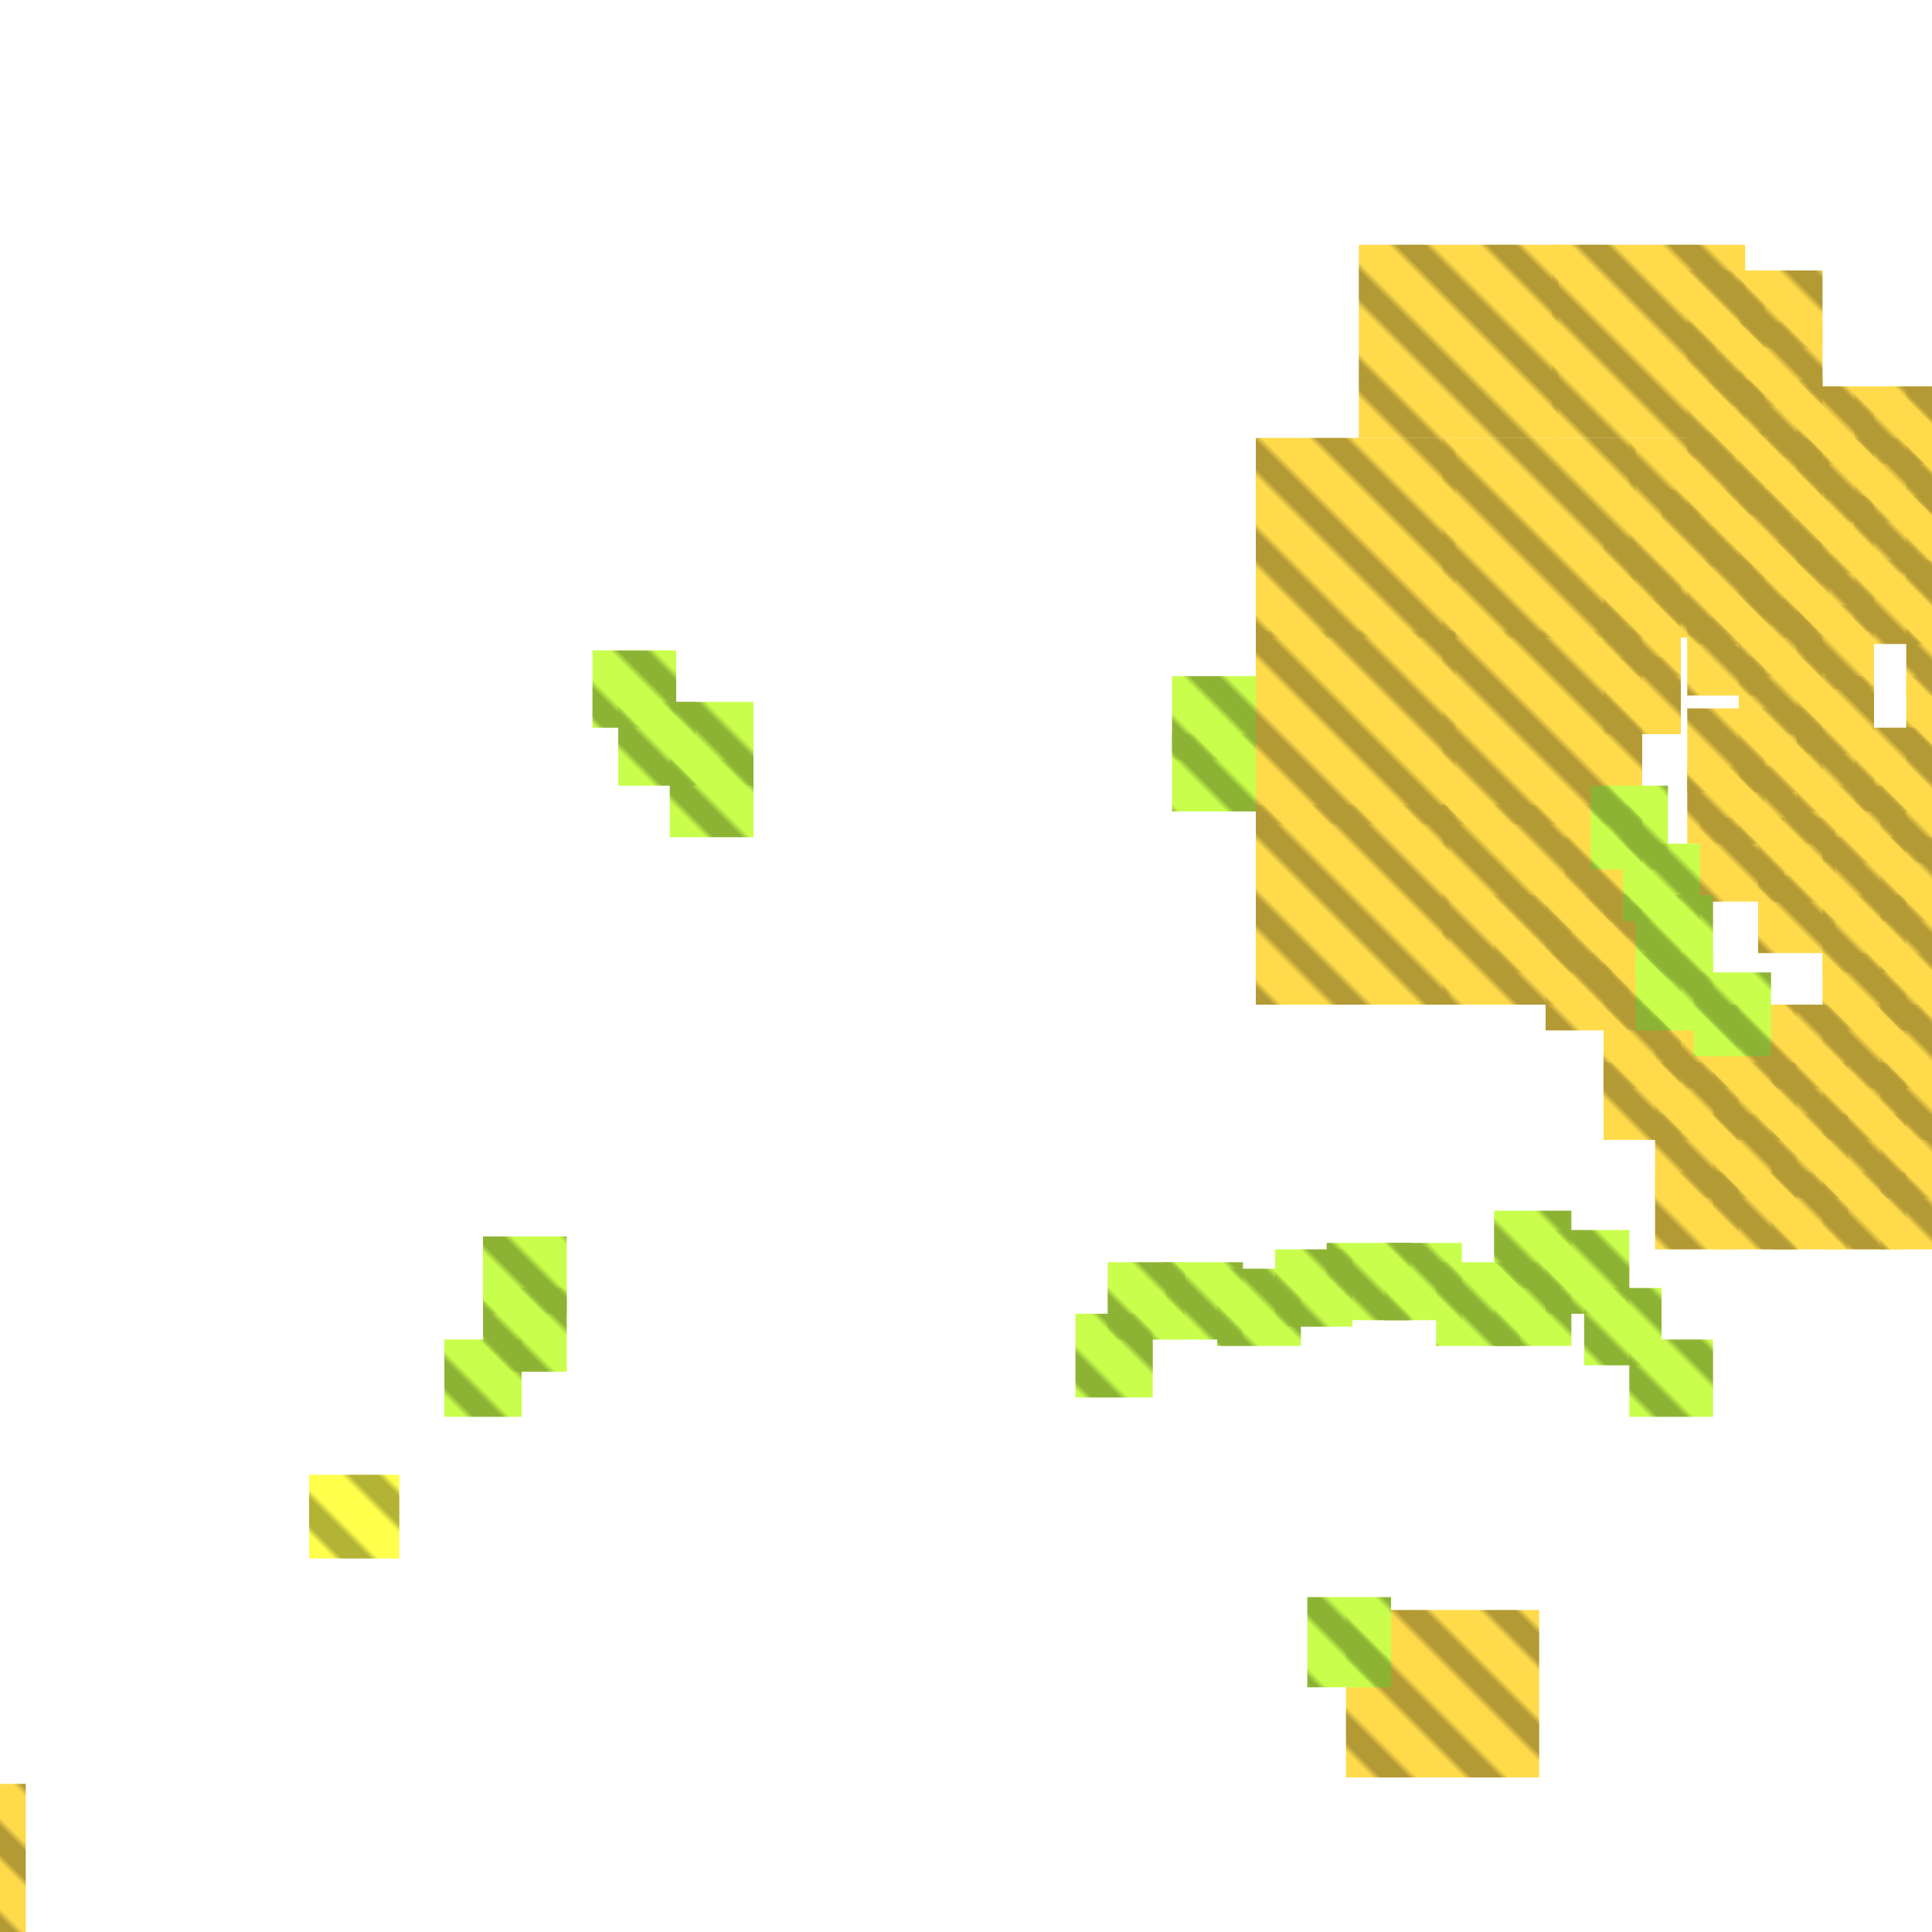 <?xml version="1.0" encoding="utf-8"?>
<svg xmlns="http://www.w3.org/2000/svg" width="300" height="300"
        viewBox="0 0 300 300" class="creatureMap" style="position:absolute;">
    <defs>
        <filter id="blur" x="-30%" y="-30%" width="160%" height="160%">
            <feGaussianBlur stdDeviation="3" />
        </filter>
        <pattern id="pattern-untameable" width="10" height="10" patternTransform="rotate(135)" patternUnits="userSpaceOnUse">
            <rect width="4" height="10" fill="black"></rect>
        </pattern>
        <filter id="groupStroke">
            <feFlood result="outsideColor" flood-color="black"/>
            <feMorphology in="SourceAlpha" operator="dilate" radius="2"/>
            <feComposite result="strokeoutline1" in="outsideColor" operator="in"/>
            <feComposite result="strokeoutline2" in="strokeoutline1" in2="SourceAlpha" operator="out"/>
            <feGaussianBlur in="strokeoutline2" result="strokeblur" stdDeviation="1"/>
        </filter>
        <style>
            .spawningMap-very-common { fill: #0F0; }
            .spawningMap-common { fill: #B2FF00; }
            .spawningMap-uncommon { fill: #FF0; }
            .spawningMap-very-uncommon { fill: #FC0; }
            .spawningMap-rare { fill: #F60; }
            .spawningMap-very-rare { fill: #F00; }
            .spawning-map-point { stroke:black; stroke-width:1; }
        </style>
    </defs>

<g filter="url(#blur)" opacity="0.7">
<g class="spawningMap-very-uncommon">
<rect x="253" y="68" width="31" height="31" />
<rect x="195" y="125" width="30" height="31" />
<rect x="241" y="38" width="30" height="30" />
<rect x="224" y="68" width="30" height="31" />
<rect x="195" y="68" width="31" height="31" />
<rect x="195" y="98" width="31" height="30" />
<rect x="224" y="98" width="31" height="30" />
<rect x="224" y="125" width="31" height="31" />
<rect x="211" y="38" width="31" height="30" />
<rect x="249" y="165" width="12" height="12" />
<rect x="249" y="156" width="12" height="13" />
<rect x="257" y="165" width="13" height="12" />
<rect x="257" y="156" width="13" height="13" />
<rect x="257" y="173" width="13" height="13" />
<rect x="266" y="165" width="13" height="12" />
<rect x="266" y="156" width="13" height="13" />
<rect x="266" y="173" width="13" height="13" />
<rect x="275" y="165" width="12" height="12" />
<rect x="275" y="156" width="12" height="13" />
<rect x="275" y="173" width="12" height="13" />
<rect x="249" y="148" width="12" height="12" />
<rect x="243" y="130" width="12" height="13" />
<rect x="240" y="148" width="13" height="12" />
<rect x="240" y="139" width="13" height="12" />
<rect x="249" y="93" width="12" height="12" />
<rect x="262" y="67" width="12" height="13" />
<rect x="262" y="59" width="12" height="12" />
<rect x="262" y="50" width="12" height="13" />
<rect x="262" y="42" width="12" height="12" />
<rect x="270" y="50" width="13" height="13" />
<rect x="270" y="42" width="13" height="12" />
<rect x="270" y="84" width="13" height="13" />
<rect x="270" y="76" width="13" height="12" />
<rect x="270" y="102" width="13" height="12" />
<rect x="270" y="93" width="13" height="12" />
<rect x="262" y="96" width="12" height="12" />
<rect x="262" y="87" width="12" height="13" />
<rect x="279" y="94" width="12" height="13" />
<rect x="279" y="86" width="12" height="12" />
<rect x="262" y="110" width="12" height="13" />
<rect x="262" y="119" width="12" height="12" />
<rect x="270" y="119" width="13" height="12" />
<rect x="273" y="127" width="12" height="13" />
<rect x="249" y="84" width="12" height="13" />
<rect x="257" y="182" width="13" height="12" />
<rect x="266" y="182" width="13" height="12" />
<rect x="275" y="182" width="12" height="12" />
<rect x="283" y="156" width="13" height="13" />
<rect x="292" y="156" width="8" height="13" />
<rect x="283" y="148" width="13" height="12" />
<rect x="292" y="148" width="8" height="12" />
<rect x="283" y="139" width="13" height="12" />
<rect x="292" y="139" width="8" height="12" />
<rect x="283" y="130" width="13" height="13" />
<rect x="292" y="130" width="8" height="13" />
<rect x="283" y="122" width="13" height="12" />
<rect x="292" y="122" width="8" height="12" />
<rect x="283" y="182" width="13" height="12" />
<rect x="292" y="182" width="8" height="12" />
<rect x="283" y="173" width="13" height="13" />
<rect x="292" y="173" width="8" height="13" />
<rect x="283" y="165" width="13" height="12" />
<rect x="292" y="165" width="8" height="12" />
<rect x="296" y="77" width="4" height="12" />
<rect x="296" y="68" width="4" height="13" />
<rect x="249" y="139" width="12" height="12" />
<rect x="232" y="139" width="12" height="12" />
<rect x="249" y="102" width="12" height="12" />
<rect x="270" y="67" width="13" height="13" />
<rect x="270" y="59" width="13" height="12" />
<rect x="270" y="110" width="13" height="13" />
<rect x="264" y="127" width="13" height="13" />
<rect x="273" y="136" width="12" height="12" />
<rect x="258" y="76" width="12" height="12" />
<rect x="288" y="113" width="12" height="13" />
<rect x="296" y="113" width="4" height="13" />
<rect x="279" y="113" width="12" height="13" />
<rect x="296" y="105" width="4" height="12" />
<rect x="279" y="105" width="12" height="12" />
<rect x="296" y="96" width="4" height="12" />
<rect x="288" y="87" width="12" height="13" />
<rect x="296" y="87" width="4" height="13" />
<rect x="279" y="77" width="12" height="12" />
<rect x="288" y="77" width="12" height="12" />
<rect x="279" y="68" width="12" height="13" />
<rect x="288" y="68" width="12" height="13" />
<rect x="279" y="60" width="12" height="12" />
<rect x="288" y="60" width="12" height="12" />
<rect x="296" y="60" width="4" height="12" />
<rect x="209" y="250" width="30" height="26" />
<rect x="0" y="277" width="4" height="23" />
</g>
<g class="spawningMap-uncommon">
<rect x="48" y="229" width="14" height="13" />
</g>
<g class="spawningMap-common">
<rect x="240" y="191" width="13" height="13" />
<rect x="246" y="200" width="12" height="12" />
<rect x="232" y="188" width="12" height="12" />
<rect x="232" y="196" width="12" height="13" />
<rect x="223" y="196" width="13" height="13" />
<rect x="215" y="193" width="12" height="12" />
<rect x="206" y="193" width="13" height="12" />
<rect x="189" y="197" width="13" height="12" />
<rect x="263" y="151" width="12" height="13" />
<rect x="254" y="148" width="12" height="12" />
<rect x="254" y="139" width="12" height="13" />
<rect x="182" y="114" width="13" height="12" />
<rect x="182" y="105" width="13" height="13" />
<rect x="104" y="109" width="13" height="13" />
<rect x="96" y="109" width="12" height="13" />
<rect x="92" y="101" width="13" height="12" />
<rect x="75" y="192" width="13" height="12" />
<rect x="75" y="200" width="13" height="13" />
<rect x="104" y="118" width="13" height="12" />
<rect x="181" y="196" width="12" height="12" />
<rect x="172" y="196" width="12" height="12" />
<rect x="253" y="208" width="13" height="12" />
<rect x="203" y="248" width="13" height="14" />
<rect x="252" y="131" width="12" height="12" />
<rect x="247" y="122" width="12" height="13" />
<rect x="69" y="208" width="12" height="12" />
<rect x="167" y="204" width="12" height="13" />
<rect x="198" y="194" width="12" height="12" />
</g>
</g>
<g fill="url(#pattern-untameable)" opacity="0.3">
<rect x="253" y="68" width="31" height="31"/>
<rect x="195" y="125" width="30" height="31"/>
<rect x="241" y="38" width="30" height="30"/>
<rect x="224" y="68" width="30" height="31"/>
<rect x="195" y="68" width="31" height="31"/>
<rect x="195" y="98" width="31" height="30"/>
<rect x="224" y="98" width="31" height="30"/>
<rect x="224" y="125" width="31" height="31"/>
<rect x="211" y="38" width="31" height="30"/>
<rect x="249" y="165" width="12" height="12"/>
<rect x="249" y="156" width="12" height="13"/>
<rect x="257" y="165" width="13" height="12"/>
<rect x="257" y="156" width="13" height="13"/>
<rect x="257" y="173" width="13" height="13"/>
<rect x="266" y="165" width="13" height="12"/>
<rect x="266" y="156" width="13" height="13"/>
<rect x="266" y="173" width="13" height="13"/>
<rect x="275" y="165" width="12" height="12"/>
<rect x="275" y="156" width="12" height="13"/>
<rect x="275" y="173" width="12" height="13"/>
<rect x="249" y="148" width="12" height="12"/>
<rect x="243" y="130" width="12" height="13"/>
<rect x="240" y="148" width="13" height="12"/>
<rect x="240" y="139" width="13" height="12"/>
<rect x="249" y="93" width="12" height="12"/>
<rect x="262" y="67" width="12" height="13"/>
<rect x="262" y="59" width="12" height="12"/>
<rect x="262" y="50" width="12" height="13"/>
<rect x="262" y="42" width="12" height="12"/>
<rect x="270" y="50" width="13" height="13"/>
<rect x="270" y="42" width="13" height="12"/>
<rect x="270" y="84" width="13" height="13"/>
<rect x="270" y="76" width="13" height="12"/>
<rect x="270" y="102" width="13" height="12"/>
<rect x="270" y="93" width="13" height="12"/>
<rect x="262" y="96" width="12" height="12"/>
<rect x="262" y="87" width="12" height="13"/>
<rect x="279" y="94" width="12" height="13"/>
<rect x="279" y="86" width="12" height="12"/>
<rect x="262" y="110" width="12" height="13"/>
<rect x="262" y="119" width="12" height="12"/>
<rect x="270" y="119" width="13" height="12"/>
<rect x="273" y="127" width="12" height="13"/>
<rect x="249" y="84" width="12" height="13"/>
<rect x="257" y="182" width="13" height="12"/>
<rect x="266" y="182" width="13" height="12"/>
<rect x="275" y="182" width="12" height="12"/>
<rect x="283" y="156" width="13" height="13"/>
<rect x="292" y="156" width="8" height="13"/>
<rect x="283" y="148" width="13" height="12"/>
<rect x="292" y="148" width="8" height="12"/>
<rect x="283" y="139" width="13" height="12"/>
<rect x="292" y="139" width="8" height="12"/>
<rect x="283" y="130" width="13" height="13"/>
<rect x="292" y="130" width="8" height="13"/>
<rect x="283" y="122" width="13" height="12"/>
<rect x="292" y="122" width="8" height="12"/>
<rect x="283" y="182" width="13" height="12"/>
<rect x="292" y="182" width="8" height="12"/>
<rect x="283" y="173" width="13" height="13"/>
<rect x="292" y="173" width="8" height="13"/>
<rect x="283" y="165" width="13" height="12"/>
<rect x="292" y="165" width="8" height="12"/>
<rect x="296" y="77" width="4" height="12"/>
<rect x="296" y="68" width="4" height="13"/>
<rect x="249" y="139" width="12" height="12"/>
<rect x="232" y="139" width="12" height="12"/>
<rect x="249" y="102" width="12" height="12"/>
<rect x="270" y="67" width="13" height="13"/>
<rect x="270" y="59" width="13" height="12"/>
<rect x="270" y="110" width="13" height="13"/>
<rect x="264" y="127" width="13" height="13"/>
<rect x="273" y="136" width="12" height="12"/>
<rect x="258" y="76" width="12" height="12"/>
<rect x="288" y="113" width="12" height="13"/>
<rect x="296" y="113" width="4" height="13"/>
<rect x="279" y="113" width="12" height="13"/>
<rect x="296" y="105" width="4" height="12"/>
<rect x="279" y="105" width="12" height="12"/>
<rect x="296" y="96" width="4" height="12"/>
<rect x="288" y="87" width="12" height="13"/>
<rect x="296" y="87" width="4" height="13"/>
<rect x="279" y="77" width="12" height="12"/>
<rect x="288" y="77" width="12" height="12"/>
<rect x="279" y="68" width="12" height="13"/>
<rect x="288" y="68" width="12" height="13"/>
<rect x="279" y="60" width="12" height="12"/>
<rect x="288" y="60" width="12" height="12"/>
<rect x="296" y="60" width="4" height="12"/>
<rect x="209" y="250" width="30" height="26"/>
<rect x="0" y="277" width="4" height="23"/>
<rect x="48" y="229" width="14" height="13"/>
<rect x="240" y="191" width="13" height="13"/>
<rect x="246" y="200" width="12" height="12"/>
<rect x="232" y="188" width="12" height="12"/>
<rect x="232" y="196" width="12" height="13"/>
<rect x="223" y="196" width="13" height="13"/>
<rect x="215" y="193" width="12" height="12"/>
<rect x="206" y="193" width="13" height="12"/>
<rect x="189" y="197" width="13" height="12"/>
<rect x="263" y="151" width="12" height="13"/>
<rect x="254" y="148" width="12" height="12"/>
<rect x="254" y="139" width="12" height="13"/>
<rect x="182" y="114" width="13" height="12"/>
<rect x="182" y="105" width="13" height="13"/>
<rect x="104" y="109" width="13" height="13"/>
<rect x="96" y="109" width="12" height="13"/>
<rect x="92" y="101" width="13" height="12"/>
<rect x="75" y="192" width="13" height="12"/>
<rect x="75" y="200" width="13" height="13"/>
<rect x="104" y="118" width="13" height="12"/>
<rect x="181" y="196" width="12" height="12"/>
<rect x="172" y="196" width="12" height="12"/>
<rect x="253" y="208" width="13" height="12"/>
<rect x="203" y="248" width="13" height="14"/>
<rect x="252" y="131" width="12" height="12"/>
<rect x="247" y="122" width="12" height="13"/>
<rect x="69" y="208" width="12" height="12"/>
<rect x="167" y="204" width="12" height="13"/>
<rect x="198" y="194" width="12" height="12"/>
</g>
</svg>